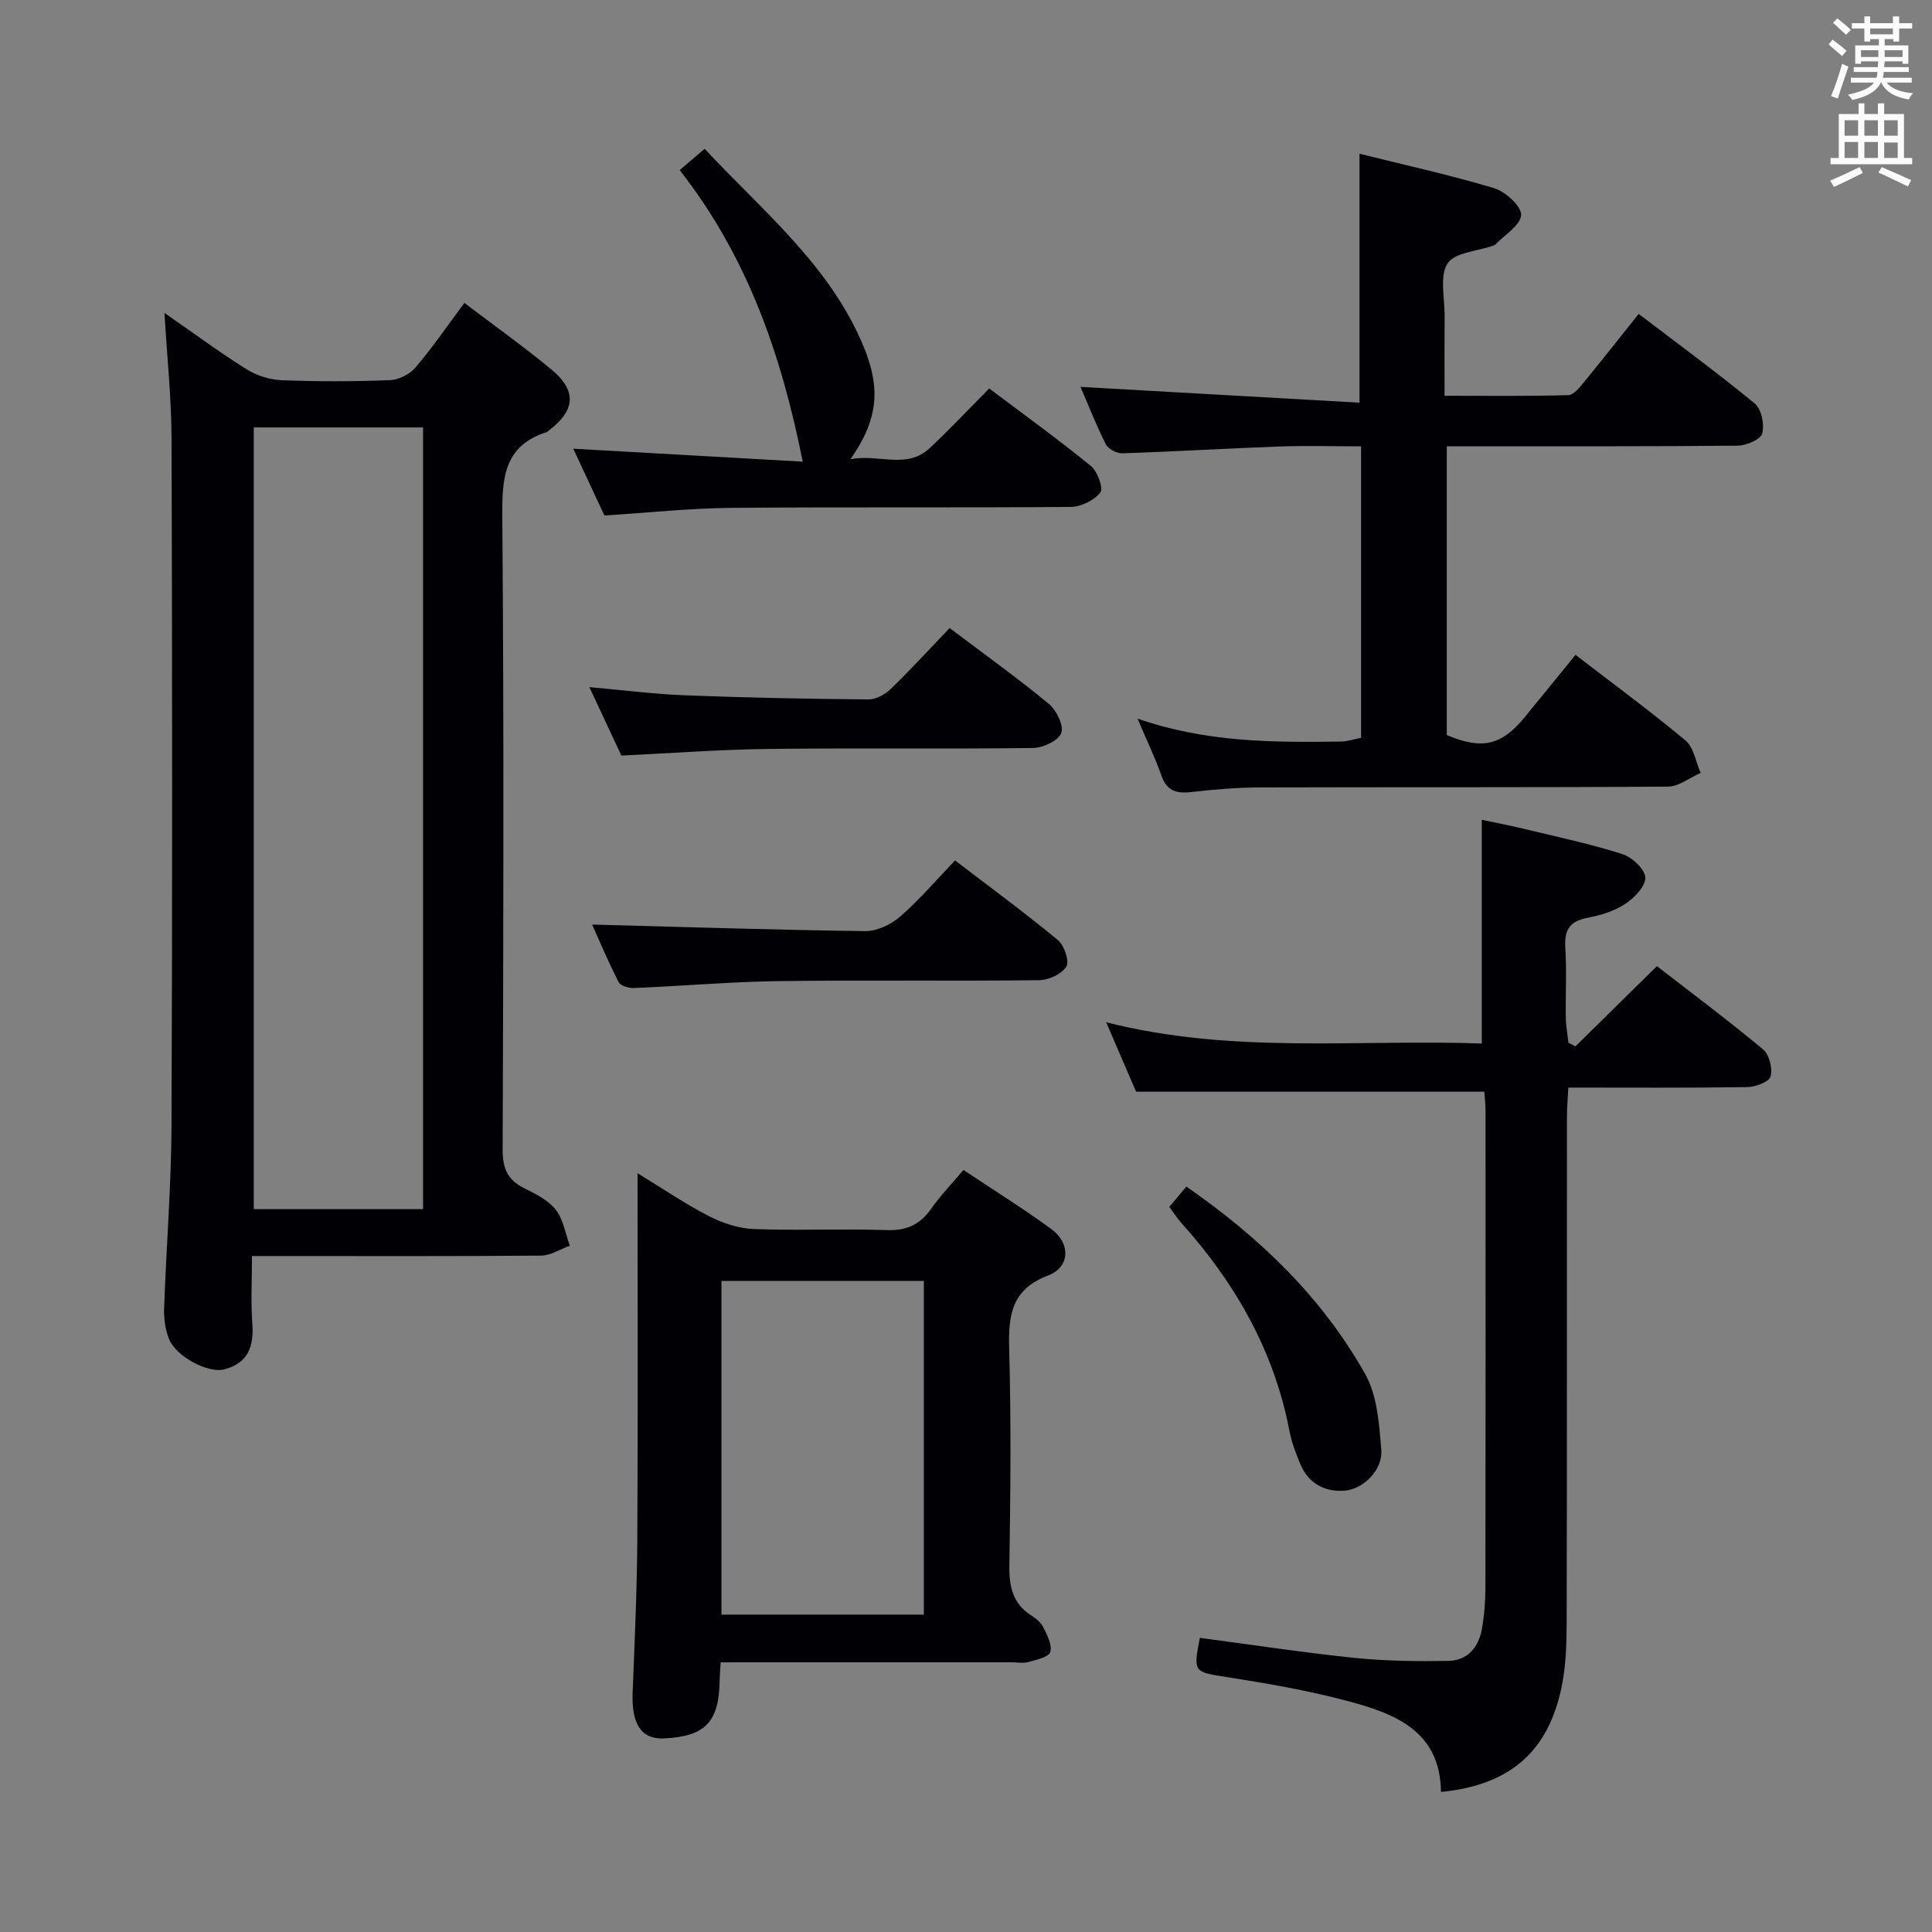 <svg enable-background="new 0 0 400 400" viewBox="0 0 400 400" xmlns="http://www.w3.org/2000/svg"><rect x="0" y="0" width="400" height="400" fill="#808080" stroke="none"/><g fill="#010105"><path d="m34.05 64.78c6.03 4.19 11.36 8.14 16.96 11.65 2.11 1.32 4.83 2.19 7.31 2.29 7.49.29 15 .28 22.49-.02 1.81-.07 4.06-1.25 5.25-2.65 3.53-4.16 6.63-8.69 10.09-13.33 6.22 4.73 12.31 9.05 18.04 13.8 5.29 4.4 4.93 8.47-.58 12.62-.13.1-.24.27-.39.31-8.93 2.83-9.29 9.54-9.22 17.6.35 43.66.22 87.33.07 130.99-.01 3.83.99 6.24 4.41 7.94 2.37 1.18 5 2.47 6.56 4.45 1.59 2.02 2.01 4.95 2.94 7.48-1.98.71-3.95 2.03-5.93 2.05-18 .16-36 .09-54 .09-1.78 0-3.56 0-5.88 0 0 5.02-.26 9.5.07 13.93.35 4.75-.85 8.24-5.81 9.53-3.37.88-10.04-2.68-11.46-6.34-.76-1.95-1.07-4.22-.99-6.32.44-12.63 1.47-25.25 1.53-37.87.19-47.33.15-94.66.01-142-.02-8.43-.92-16.88-1.47-26.2zm53.54 185.56c0-54.28 0-108.17 0-161.85-11.98 0-23.54 0-35.05 0v161.85z"/><path d="m326.19 216.63c5.47-5.39 10.95-10.77 16.86-16.6 7.42 5.75 14.86 11.3 21.97 17.23 1.29 1.08 2.01 3.94 1.56 5.6-.3 1.12-3.09 2.18-4.79 2.21-12.15.19-24.3.1-37.08.1-.11 2.16-.29 4.07-.29 5.99-.02 34.98.02 69.97-.06 104.95-.01 4.46-.17 9.03-1.09 13.37-2.84 13.35-10.81 20.13-24.93 21.52-.15-12.72-9.66-16.26-19.51-18.87-8.15-2.16-16.5-3.61-24.84-4.91-6.8-1.06-6.99-.96-5.57-8.12 10.67 1.41 21.32 3.04 32.02 4.15 6.43.66 12.96.73 19.43.62 3.99-.07 6.28-2.85 6.95-6.65.49-2.77.71-5.61.72-8.42.05-32.98.03-65.97.02-98.95 0-1.31-.17-2.61-.25-3.83-23.92 0-47.61 0-72.1 0-1.66-3.87-3.73-8.66-6.18-14.37 26.26 6.66 52.08 3.47 77.76 4.4 0-15.44 0-30.47 0-46.32 2.66.57 5.79 1.16 8.88 1.91 6.76 1.63 13.58 3.08 20.19 5.18 2.02.64 4.68 3.09 4.78 4.84.1 1.79-2.26 4.24-4.14 5.48-2.28 1.5-5.14 2.37-7.86 2.89-3.68.71-4.8 2.54-4.56 6.17.31 4.81.03 9.66.1 14.49.03 1.74.36 3.47.55 5.2.5.23.98.49 1.46.74z"/><path d="m235.51 148.78c14.24 4.95 28.15 4.95 42.07 4.75 1.41-.02 2.82-.5 4.22-.77 0-20.18 0-39.96 0-60.35-5.81 0-11.44-.17-17.06.04-10.79.39-21.57 1.05-32.37 1.4-1.15.04-2.93-.89-3.42-1.87-2.01-3.98-3.63-8.15-5.24-11.88 19.32 1.09 38.53 2.18 57.76 3.27 0-17.91 0-34.48 0-51.54 9.3 2.32 18.69 4.37 27.87 7.13 2.35.71 5.69 3.75 5.59 5.55-.12 2.16-3.45 4.13-5.39 6.17-.11.11-.3.15-.45.2-3.26 1.15-7.93 1.38-9.4 3.68-1.68 2.63-.57 7.08-.6 10.73-.04 5.49-.01 10.97-.01 16.65 8.82 0 17.23.11 25.63-.13 1.12-.03 2.36-1.64 3.27-2.74 3.69-4.48 7.28-9.06 11.29-14.08 8.17 6.23 16.29 12.18 24.05 18.57 1.38 1.14 2.02 4.35 1.52 6.2-.34 1.24-3.28 2.5-5.08 2.51-17.99.18-35.98.11-53.98.12-1.96 0-3.93 0-6.24 0v59.79c7.31 3.09 11.32 2.19 16.18-3.75 3.46-4.22 6.89-8.46 10.47-12.85 7.87 6.06 15.52 11.67 22.78 17.74 1.71 1.43 2.12 4.42 3.13 6.7-2.25.99-4.5 2.82-6.75 2.84-28.15.2-56.31.08-84.47.17-4.81.01-9.63.43-14.41.97-3.09.35-4.97-.38-6.05-3.52-1.28-3.68-3.01-7.22-4.91-11.7z"/><path d="m149.2 344.17c-.1 1.75-.18 2.74-.2 3.73-.13 8.63-2.97 11.61-11.51 12.02-4.71.23-6.77-2.96-6.51-9.52.42-10.63.91-21.26.97-31.9.14-24.8.05-49.59.05-75.59 5.37 3.27 9.93 6.4 14.82 8.9 2.82 1.44 6.13 2.53 9.27 2.65 9.14.35 18.32-.1 27.46.22 4.12.15 6.91-1.11 9.23-4.41 1.89-2.7 4.21-5.1 6.69-8.04 6.22 4.15 12.41 7.98 18.25 12.28 3.97 2.92 3.82 7.84-.69 9.55-7.64 2.89-8.28 8.25-8.09 15.2.41 14.97.27 29.96.04 44.94-.07 4.33.72 7.78 4.48 10.23.96.62 2.02 1.41 2.5 2.39.81 1.65 1.91 3.71 1.49 5.21-.29 1.05-2.87 1.6-4.52 2.07-1.08.31-2.31.06-3.48.06-18.15 0-36.29 0-54.44 0-1.79.01-3.59.01-5.81.01zm.17-78.97v69.09h41.9c0-23.17 0-46.03 0-69.09-14.07 0-27.83 0-41.9 0z"/><path d="m140.72 35.22c1.73-1.48 3.22-2.75 5.17-4.41 12.09 12.99 26 24.15 32.96 41.06 3.51 8.55 2.98 14.99-2.77 23.21 5.87-1.17 11.61 2.19 16.42-2.31 4.12-3.86 7.99-7.99 12.31-12.34 7.13 5.37 14.26 10.52 21.06 16.06 1.36 1.11 2.62 4.63 1.94 5.48-1.29 1.63-3.98 2.96-6.1 2.98-23.49.2-46.99-.01-70.48.2-8.46.08-16.91 1-26.09 1.58-2-4.28-4.21-9.02-6.45-13.83 15.84.89 31.39 1.77 47.51 2.68-4.51-22.53-11.55-42.55-25.48-60.36z"/><path d="m197.73 178.14c7.45 5.7 14.53 10.9 21.29 16.49 1.32 1.1 2.44 4.39 1.75 5.5-.95 1.55-3.68 2.79-5.67 2.81-17.98.21-35.97-.05-53.95.19-9.96.14-19.91 1.02-29.87 1.43-1.08.05-2.8-.44-3.19-1.21-2.16-4.22-4.01-8.61-5.5-11.93 18.75.5 37.64 1.11 56.53 1.36 2.43.03 5.34-1.36 7.24-3.01 3.98-3.45 7.43-7.52 11.37-11.63z"/><path d="m196.61 130.03c7.37 5.56 14.12 10.4 20.51 15.67 1.59 1.31 3.16 4.47 2.61 6.05-.54 1.56-3.75 3.08-5.8 3.11-18.31.24-36.62-.02-54.93.2-9.95.12-19.88.88-30.35 1.37-2.04-4.35-4.27-9.11-6.63-14.17 6.89.61 13.39 1.45 19.92 1.7 12.62.49 25.25.74 37.88.85 1.56.01 3.45-1.05 4.63-2.2 4.05-3.91 7.86-8.09 12.16-12.58z"/><path d="m242.09 249.87c1.23-1.47 2.36-2.81 3.53-4.2 15.22 10.54 28.09 22.94 37.02 38.8 2.52 4.48 2.91 10.4 3.34 15.74.33 4.16-3.79 8.2-7.76 8.43-4.15.24-7.41-1.63-9.05-5.62-.88-2.14-1.74-4.34-2.17-6.6-3.16-16.65-11.21-30.74-22.41-43.22-.87-.97-1.58-2.09-2.5-3.33z"/></g><path d="m378.6 9.2.8-1c.9.7 1.9 1.4 2.9 2.3l-.9 1.1c-1.1-.9-2-1.7-2.8-2.4zm.5 10.7c.9-2.1 1.6-4.3 2.3-6.7.4.2.8.4 1.3.6-.7 2.1-1.5 4.3-2.2 6.6zm.4-15.2.9-.9c1 .8 2 1.6 2.8 2.4l-1 1c-1-.9-1.9-1.8-2.7-2.5zm12.5-1.3h1.2v1.4h2.7v1.1h-2.7v2.7h-1.2v-.5h-1.8v1.3h4.9v3.8h-1.2v-.5h-3.7c0 .4-.1.9-.1 1.2h5.1v1h-5.2c0 .5-.1.9-.2 1.2h6v1h-5.2c1.1 1.3 2.9 2 5.5 2.2-.4.4-.7.8-.9 1.3-2.9-.5-4.8-1.6-5.7-3.5h-.1c-.8 1.7-2.7 2.9-5.9 3.6-.2-.4-.6-.8-.9-1.1 2.8-.6 4.6-1.4 5.4-2.5h-4.8v-1h5.3c.1-.3.2-.7.2-1.2h-4.9v-1h5c0-.4 0-.8.1-1.2h-3.6v.5h-1.2v-3.8h4.9v-1.3h-1.8v.5h-1.2v-2.7h-2.6v-1.1h2.6v-1.4h1.2v1.4h4.7v-1.4zm-6.7 8.4h3.6c0-.4 0-.9 0-1.4h-3.6zm1.9-4.7h4.7v-1.2h-4.7zm6.7 3.3h-3.7v1.4h3.7z" fill="#fafbfa"/><path d="m384.7 21.4h1.3v2.2h2.8v-2.2h1.3v2.2h4.1v9.1h1.7v1.3h-16.9v-1.3h1.7v-9.1h4.1v-2.2zm.3 13.2.7 1.2c-1.8.9-3.8 1.9-6 2.9-.2-.4-.5-.8-.8-1.3 2.4-1 4.4-2 6.1-2.8zm-3.1-6.5h2.8v-3.2h-2.8zm0 4.6h2.8v-3.3h-2.8zm4.1-4.6h2.8v-3.2h-2.8zm0 4.6h2.8v-3.3h-2.8zm3.6 1.9c2.1.9 4.1 1.8 6.1 2.7l-.7 1.3c-2.2-1.1-4.2-2-6.1-2.9zm3.3-9.7h-2.8v3.2h2.8zm-2.8 7.8h2.8v-3.2h-2.8z" fill="#fafbfa"/></svg>